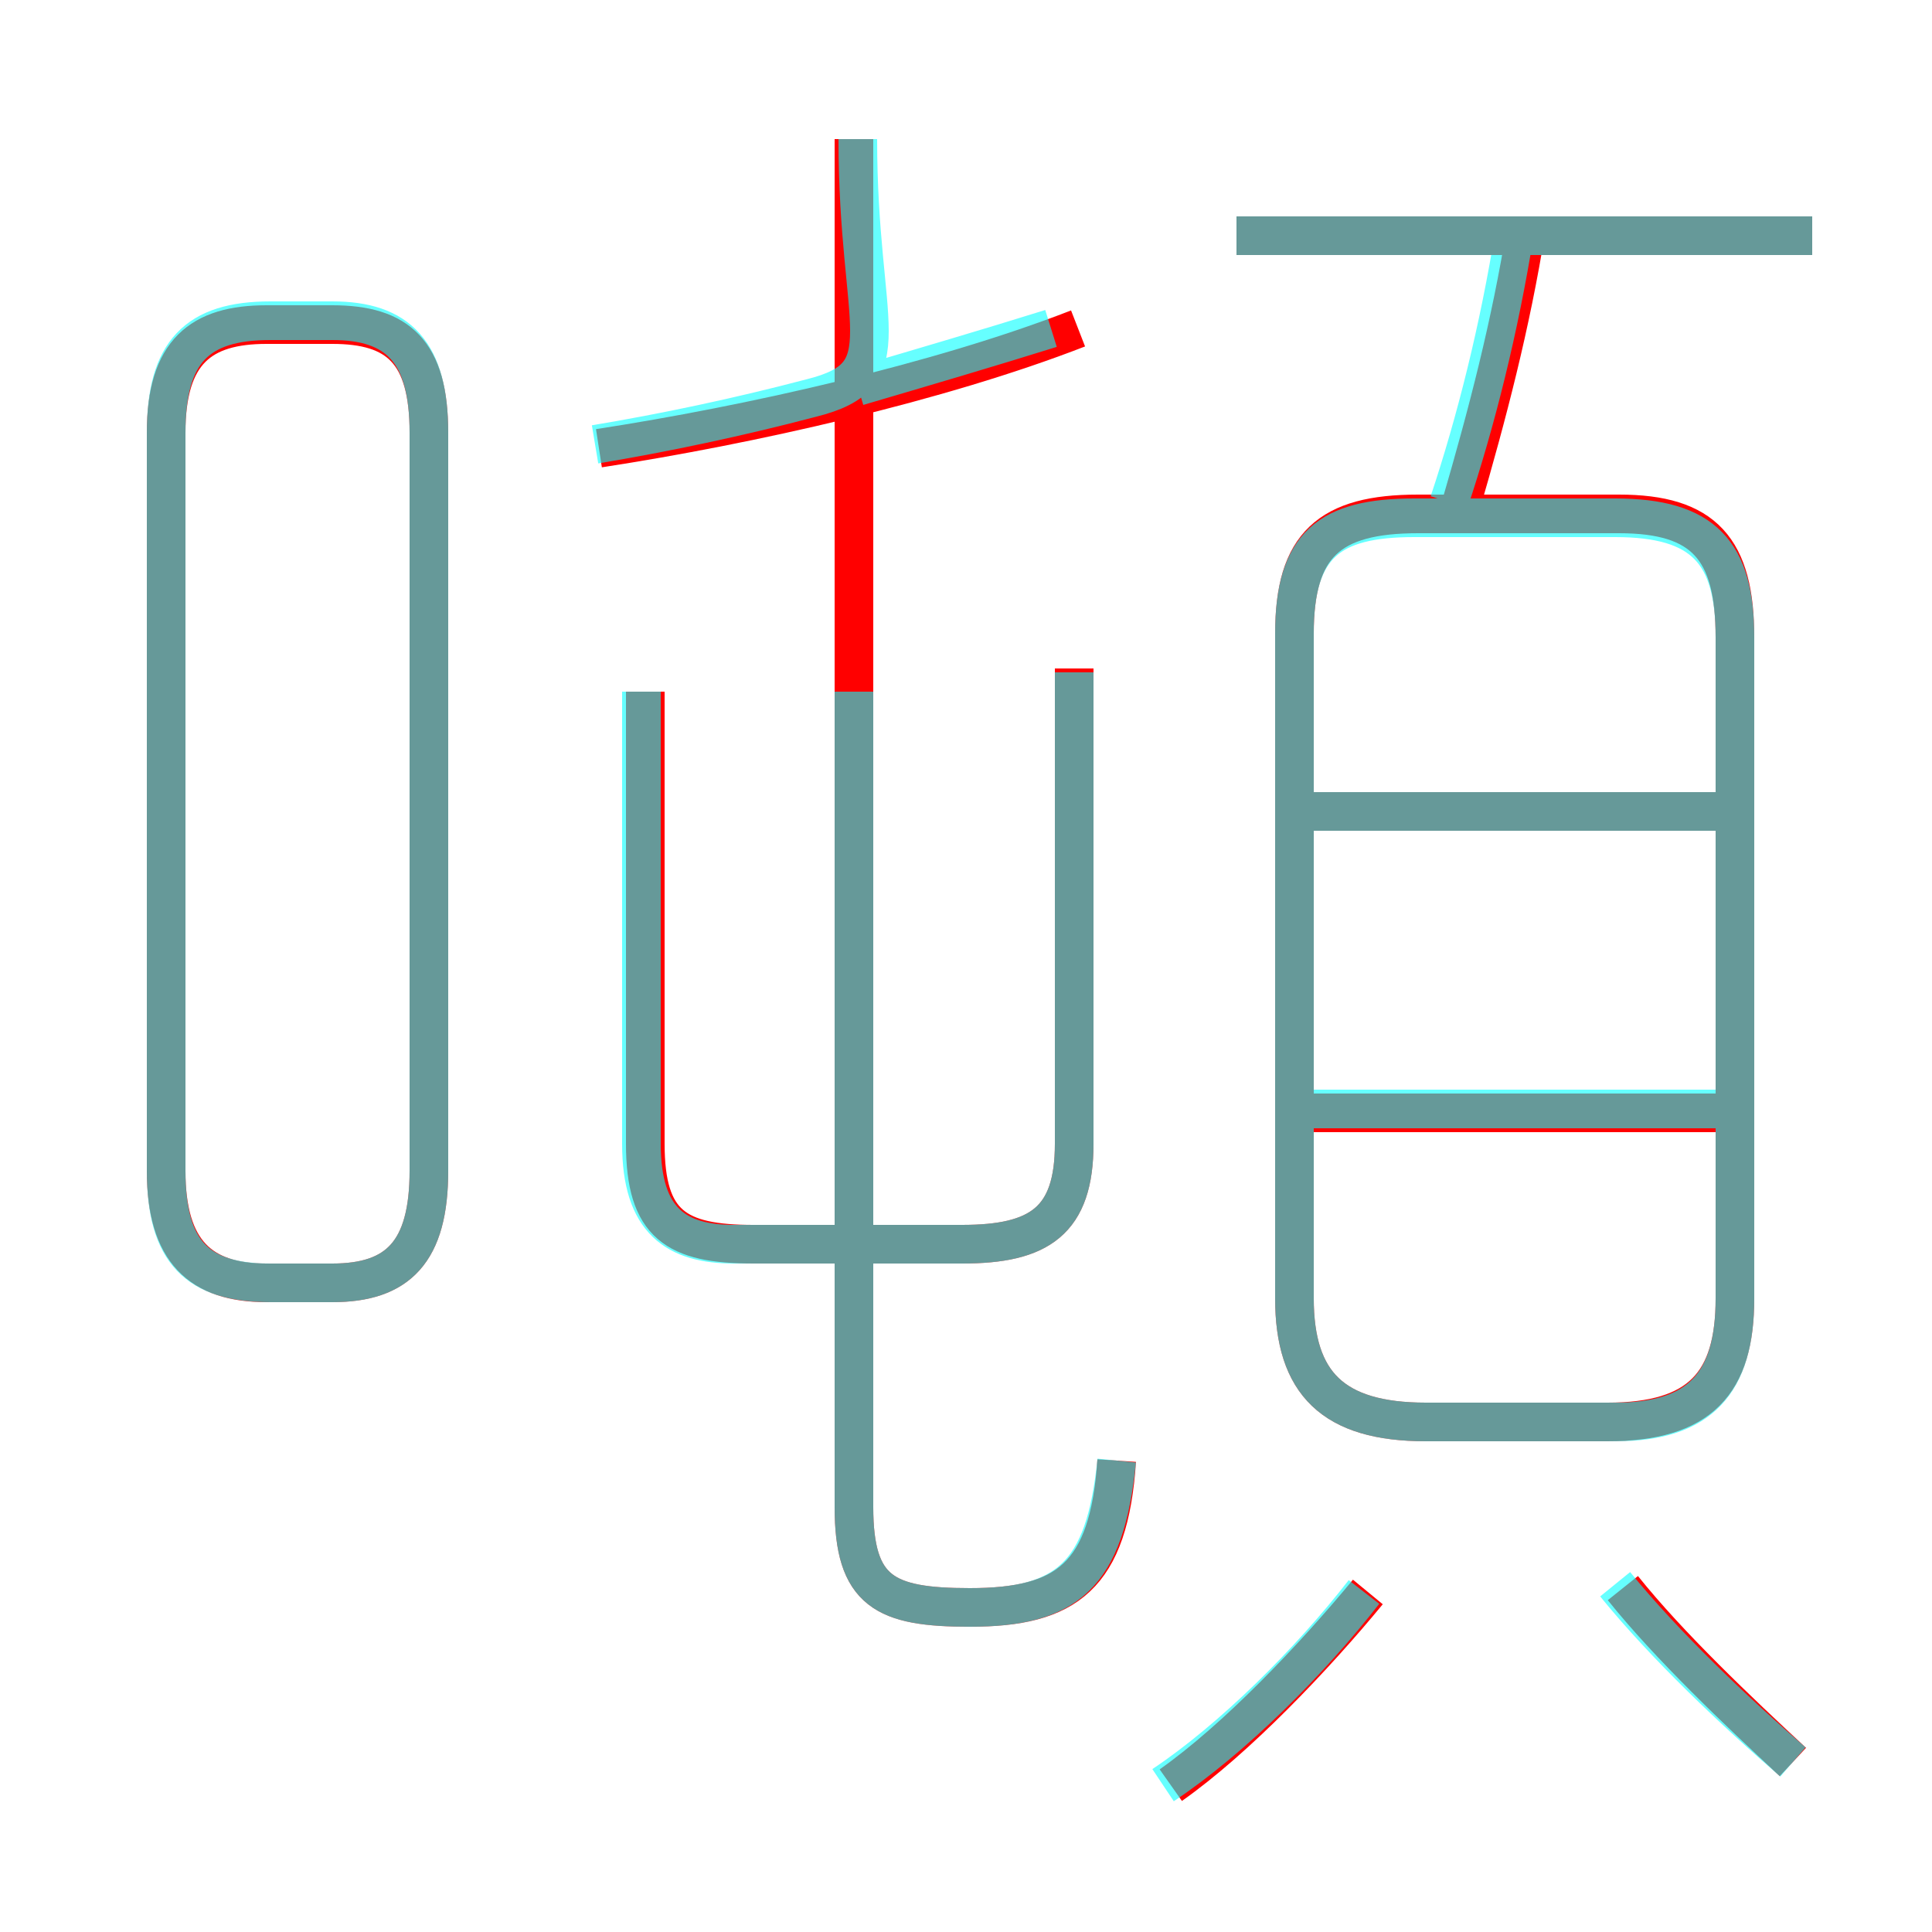 <?xml version='1.0' encoding='utf8'?>
<svg viewBox="0.0 -6.0 50.0 50.0" version="1.1" xmlns="http://www.w3.org/2000/svg">
<rect x="0.0" y="-6.0" width="50.0" height="50.0" fill="#333333" stroke="none"/>
<rect x="-1000" y="-1000" width="2000" height="2000" stroke="white" fill="white"/>
<g style="fill:none;stroke:rgba(255, 0, 0, 1);  stroke-width:1"><path d="M 28.9 -6.2 C 28.7 -3.2 27.6 -2.4 25.1 -2.4 C 22.9 -2.4 22.1 -2.8 22.1 -5.0 L 22.1 -40.4 M 6.9 -10.8 L 8.6 -10.8 C 10.3 -10.8 11.1 -11.6 11.1 -13.7 L 11.1 -32.8 C 11.1 -34.9 10.3 -35.6 8.6 -35.6 L 6.9 -35.6 C 5.2 -35.6 4.3 -34.9 4.3 -32.8 L 4.3 -13.7 C 4.3 -11.6 5.2 -10.8 6.9 -10.8 Z M 30.3 2.2 C 32.0 1.0 34.0 -1.1 35.4 -2.8 M 16.7 -26.1 L 16.7 -14.4 C 16.7 -12.3 17.5 -11.8 19.5 -11.8 L 24.9 -11.8 C 26.9 -11.8 27.8 -12.4 27.8 -14.4 L 27.8 -26.7 M 46.4 1.6 C 45.0 0.3 43.2 -1.4 42.0 -2.9 M 44.6 -15.2 L 33.8 -15.2 M 15.5 -32.4 C 19.4 -33.0 24.3 -34.1 27.9 -35.5 M 36.9 -7.2 L 41.6 -7.2 C 44.0 -7.2 44.9 -8.2 44.9 -10.4 L 44.9 -27.5 C 44.9 -29.8 44.1 -30.7 41.9 -30.7 L 36.7 -30.7 C 34.4 -30.7 33.5 -29.9 33.5 -27.6 L 33.5 -10.4 C 33.5 -8.2 34.5 -7.2 36.9 -7.2 Z M 44.6 -23.0 L 33.8 -23.0 M 37.8 -30.9 C 38.5 -33.3 39.1 -35.6 39.5 -38.1 M 46.9 -37.9 L 32.0 -37.9" transform="translate(0.0 38.0)" />
</g>
<g style="fill:none;stroke:rgba(0, 255, 255, 0.6);  stroke-width:1">
<path d="M 36.9 -7.2 L 41.8 -7.2 C 44.0 -7.2 44.9 -8.2 44.9 -10.4 L 44.9 -27.5 C 44.9 -29.7 44.1 -30.6 41.8 -30.6 L 36.6 -30.6 C 34.4 -30.6 33.5 -29.9 33.5 -27.6 L 33.5 -10.4 C 33.5 -8.2 34.5 -7.2 36.9 -7.2 Z M 7.0 -10.8 L 8.6 -10.8 C 10.3 -10.8 11.1 -11.6 11.1 -13.7 L 11.1 -32.8 C 11.1 -34.9 10.3 -35.7 8.6 -35.7 L 7.0 -35.7 C 5.1 -35.7 4.3 -34.9 4.3 -32.8 L 4.3 -13.7 C 4.3 -11.6 5.1 -10.8 7.0 -10.8 Z M 30.1 2.2 C 31.9 1.0 33.9 -1.0 35.3 -2.8 M 28.9 -6.2 C 28.6 -3.2 27.6 -2.4 25.1 -2.4 C 22.9 -2.4 22.1 -2.8 22.1 -5.0 L 22.1 -26.1 M 16.6 -26.1 L 16.6 -14.4 C 16.6 -12.4 17.5 -11.8 19.0 -11.8 L 24.9 -11.8 C 26.9 -11.8 27.8 -12.4 27.8 -14.4 L 27.8 -26.6 M 46.4 1.6 C 44.9 0.3 43.1 -1.4 41.8 -3.0 M 15.4 -32.5 C 17.2 -32.8 19.1 -33.2 21.0 -33.7 C 23.4 -34.3 22.2 -35.5 22.2 -40.4 M 44.5 -15.3 L 33.5 -15.3 M 44.5 -23.0 L 33.5 -23.0 M 22.2 -34.0 C 23.9 -34.5 25.6 -35.0 27.2 -35.5 M 37.5 -31.0 C 38.2 -33.1 38.8 -35.5 39.2 -38.0 M 46.9 -37.9 L 32.0 -37.9" transform="translate(0.0 38.0)" />
</g>
</svg>
